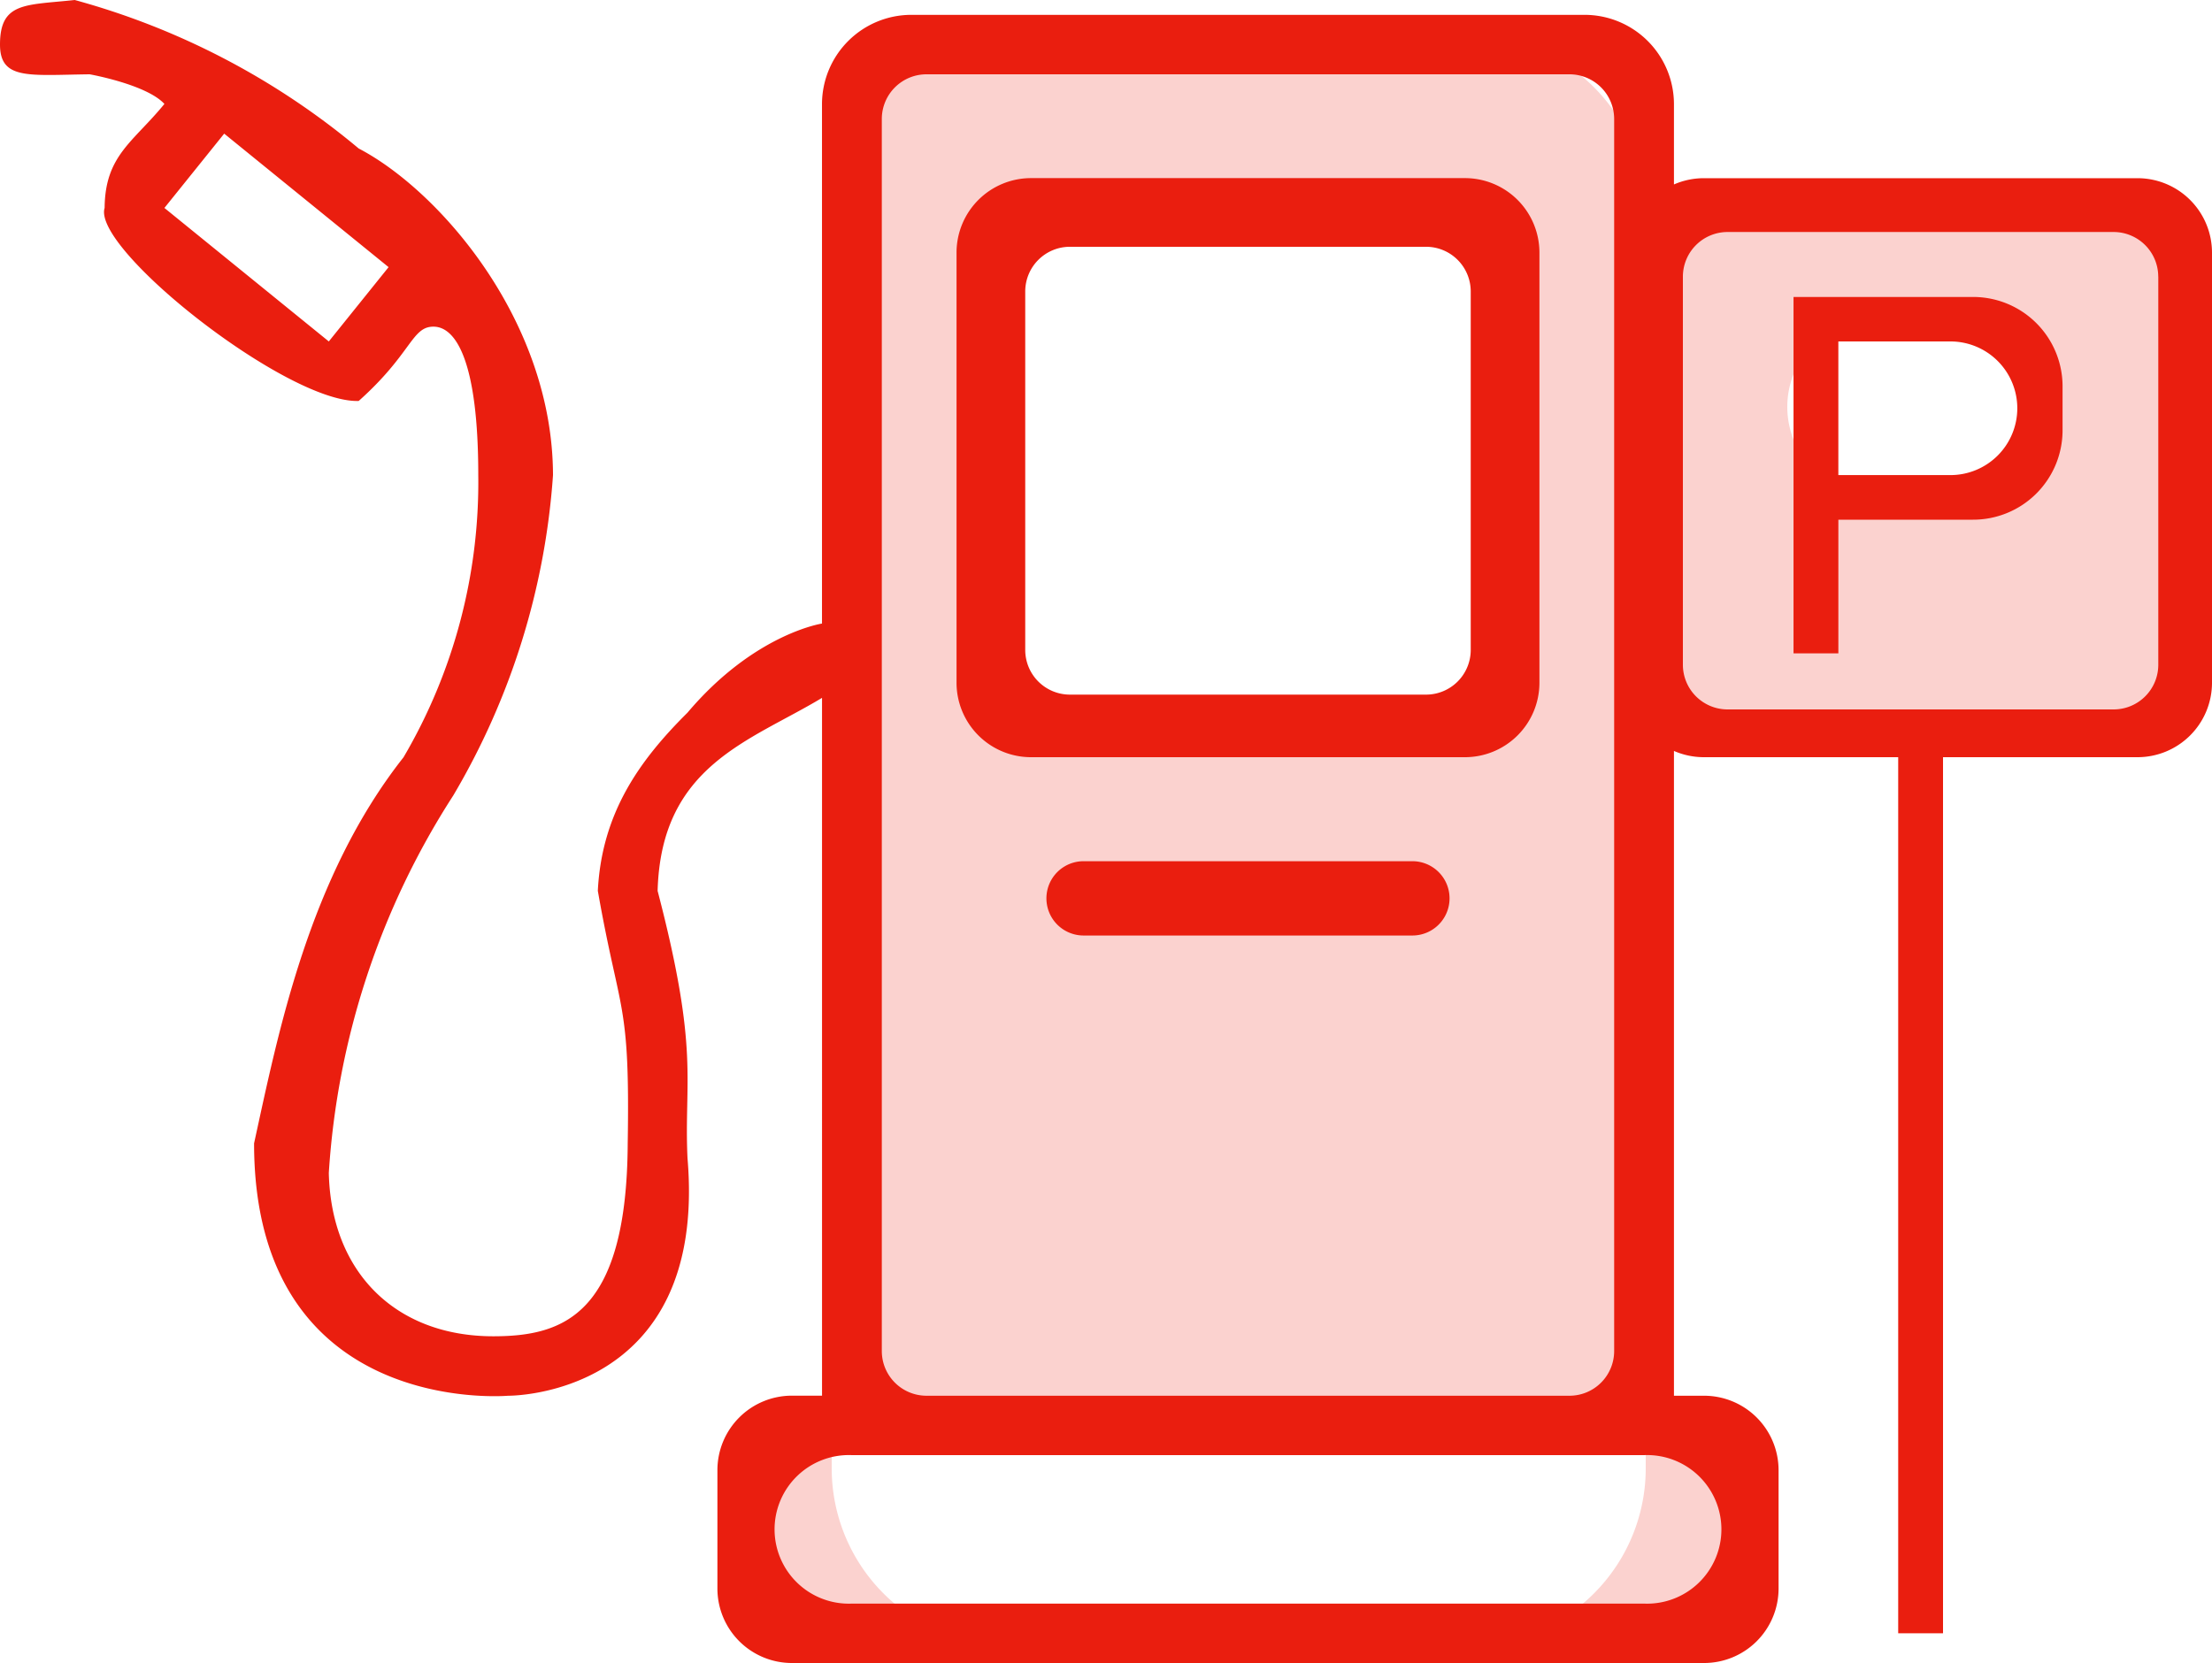 <svg xmlns="http://www.w3.org/2000/svg" width="125" height="94" viewBox="0 0 125 94">
<defs>
    <style>
      .cls-1 {
        fill: #fbd2cf;
      }

      .cls-1, .cls-2 {
        fill-rule: evenodd;
      }

      .cls-2 {
        fill: #ea1e0f;
      }
    </style>
  </defs>
  <path id="Прямоугольник_скругл._углы_10" data-name="Прямоугольник, скругл. углы 10" class="cls-1" d="M57,2H83A10,10,0,0,1,93,12V83A10,10,0,0,1,83,93H57A10,10,0,0,1,47,83V12A10,10,0,0,1,57,2ZM48,81H94a5,5,0,0,1,5,5v1a5,5,0,0,1-5,5H48a5,5,0,0,1-5-5V86A5,5,0,0,1,48,81ZM59,12H82a3,3,0,0,1,3,3V38a3,3,0,0,1-3,3H59a3,3,0,0,1-3-3V15A3,3,0,0,1,59,12Zm35,0h29V41H94V12Zm12,6h4a5,5,0,0,1,0,10h-4A5,5,0,0,1,106,18Z"/>
  <path id="Прямоугольник_1" data-name="Прямоугольник 1" class="cls-2" d="M120.777,42.8H109.8V92.321h-2.533V42.8H96.284a4.223,4.223,0,0,1-1.689-.354V78.893h1.689a4.21,4.21,0,0,1,4.223,4.2V89.8A4.21,4.21,0,0,1,96.284,94H44.764a4.21,4.21,0,0,1-4.223-4.2V83.089a4.21,4.21,0,0,1,4.223-4.2h1.689V39.446c-4.084,2.462-9.1,3.815-9.291,10.911,2.387,9.141,1.482,10.654,1.689,15.107C40,79.021,28.716,78.893,28.716,78.893S14.358,80.172,14.358,64.625c1.367-6.246,3.08-15.013,8.446-21.821a30.7,30.7,0,0,0,4.223-15.947c0-6.347-1.231-8.393-2.534-8.393-1.233,0-1.218,1.517-4.223,4.2-4.027.137-15.077-8.6-14.358-10.911C5.938,8.777,7.523,8.04,9.291,5.875,8.278,4.771,5.068,4.2,5.068,4.2,1.652,4.24,0,4.54,0,2.518,0,0.1,1.448.3,4.223,0A42.371,42.371,0,0,1,20.27,8.393C24.8,10.757,31.231,18.1,31.25,26.857A41.148,41.148,0,0,1,25.611,44.97,44.518,44.518,0,0,0,18.581,66.3c0.13,5.656,3.817,9.232,9.291,9.232,3.976,0,7.552-1.219,7.6-10.911,0.133-8.13-.449-7.219-1.689-14.268,0.224-4.4,2.352-7.373,5.068-10.071,3.77-4.46,7.6-5.036,7.6-5.036V5.875A5.052,5.052,0,0,1,51.52.839H89.527a5.052,5.052,0,0,1,5.068,5.036v4.551a4.223,4.223,0,0,1,1.689-.354h24.493a4.21,4.21,0,0,1,4.223,4.2V38.607A4.21,4.21,0,0,1,120.777,42.8ZM12.669,7.554l-3.378,4.2L18.581,19.3l3.378-4.2Zm78.547-.839A2.526,2.526,0,0,0,88.682,4.2H52.365a2.526,2.526,0,0,0-2.534,2.518V76.375a2.526,2.526,0,0,0,2.534,2.518H88.682a2.526,2.526,0,0,0,2.534-2.518V6.714ZM92.905,82.25H48.142a4.2,4.2,0,1,0,0,8.393H92.905A4.2,4.2,0,1,0,92.905,82.25Zm29.057-66.618a2.525,2.525,0,0,0-2.533-2.518h-21.8A2.526,2.526,0,0,0,95.1,15.632V37.584A2.526,2.526,0,0,0,97.632,40.1h21.8a2.525,2.525,0,0,0,2.533-2.518V15.632ZM111.486,29.375h-7.6v7.554h-2.534V16.786h10.135a5.052,5.052,0,0,1,5.068,5.036v2.518A5.052,5.052,0,0,1,111.486,29.375ZM110.22,19.3h-6.335v7.554h6.335A3.777,3.777,0,1,0,110.22,19.3ZM82.77,42.8H58.277a4.21,4.21,0,0,1-4.223-4.2V14.268a4.21,4.21,0,0,1,4.223-4.2H82.77a4.21,4.21,0,0,1,4.223,4.2V38.607A4.21,4.21,0,0,1,82.77,42.8Zm0.341-26.333a2.526,2.526,0,0,0-2.534-2.518H60.47a2.526,2.526,0,0,0-2.534,2.518V36.745a2.526,2.526,0,0,0,2.534,2.518H80.577a2.526,2.526,0,0,0,2.534-2.518V16.471ZM61.233,48.679H79.814a2.1,2.1,0,1,1,0,4.2H61.233A2.1,2.1,0,1,1,61.233,48.679Z"/>
</svg>
